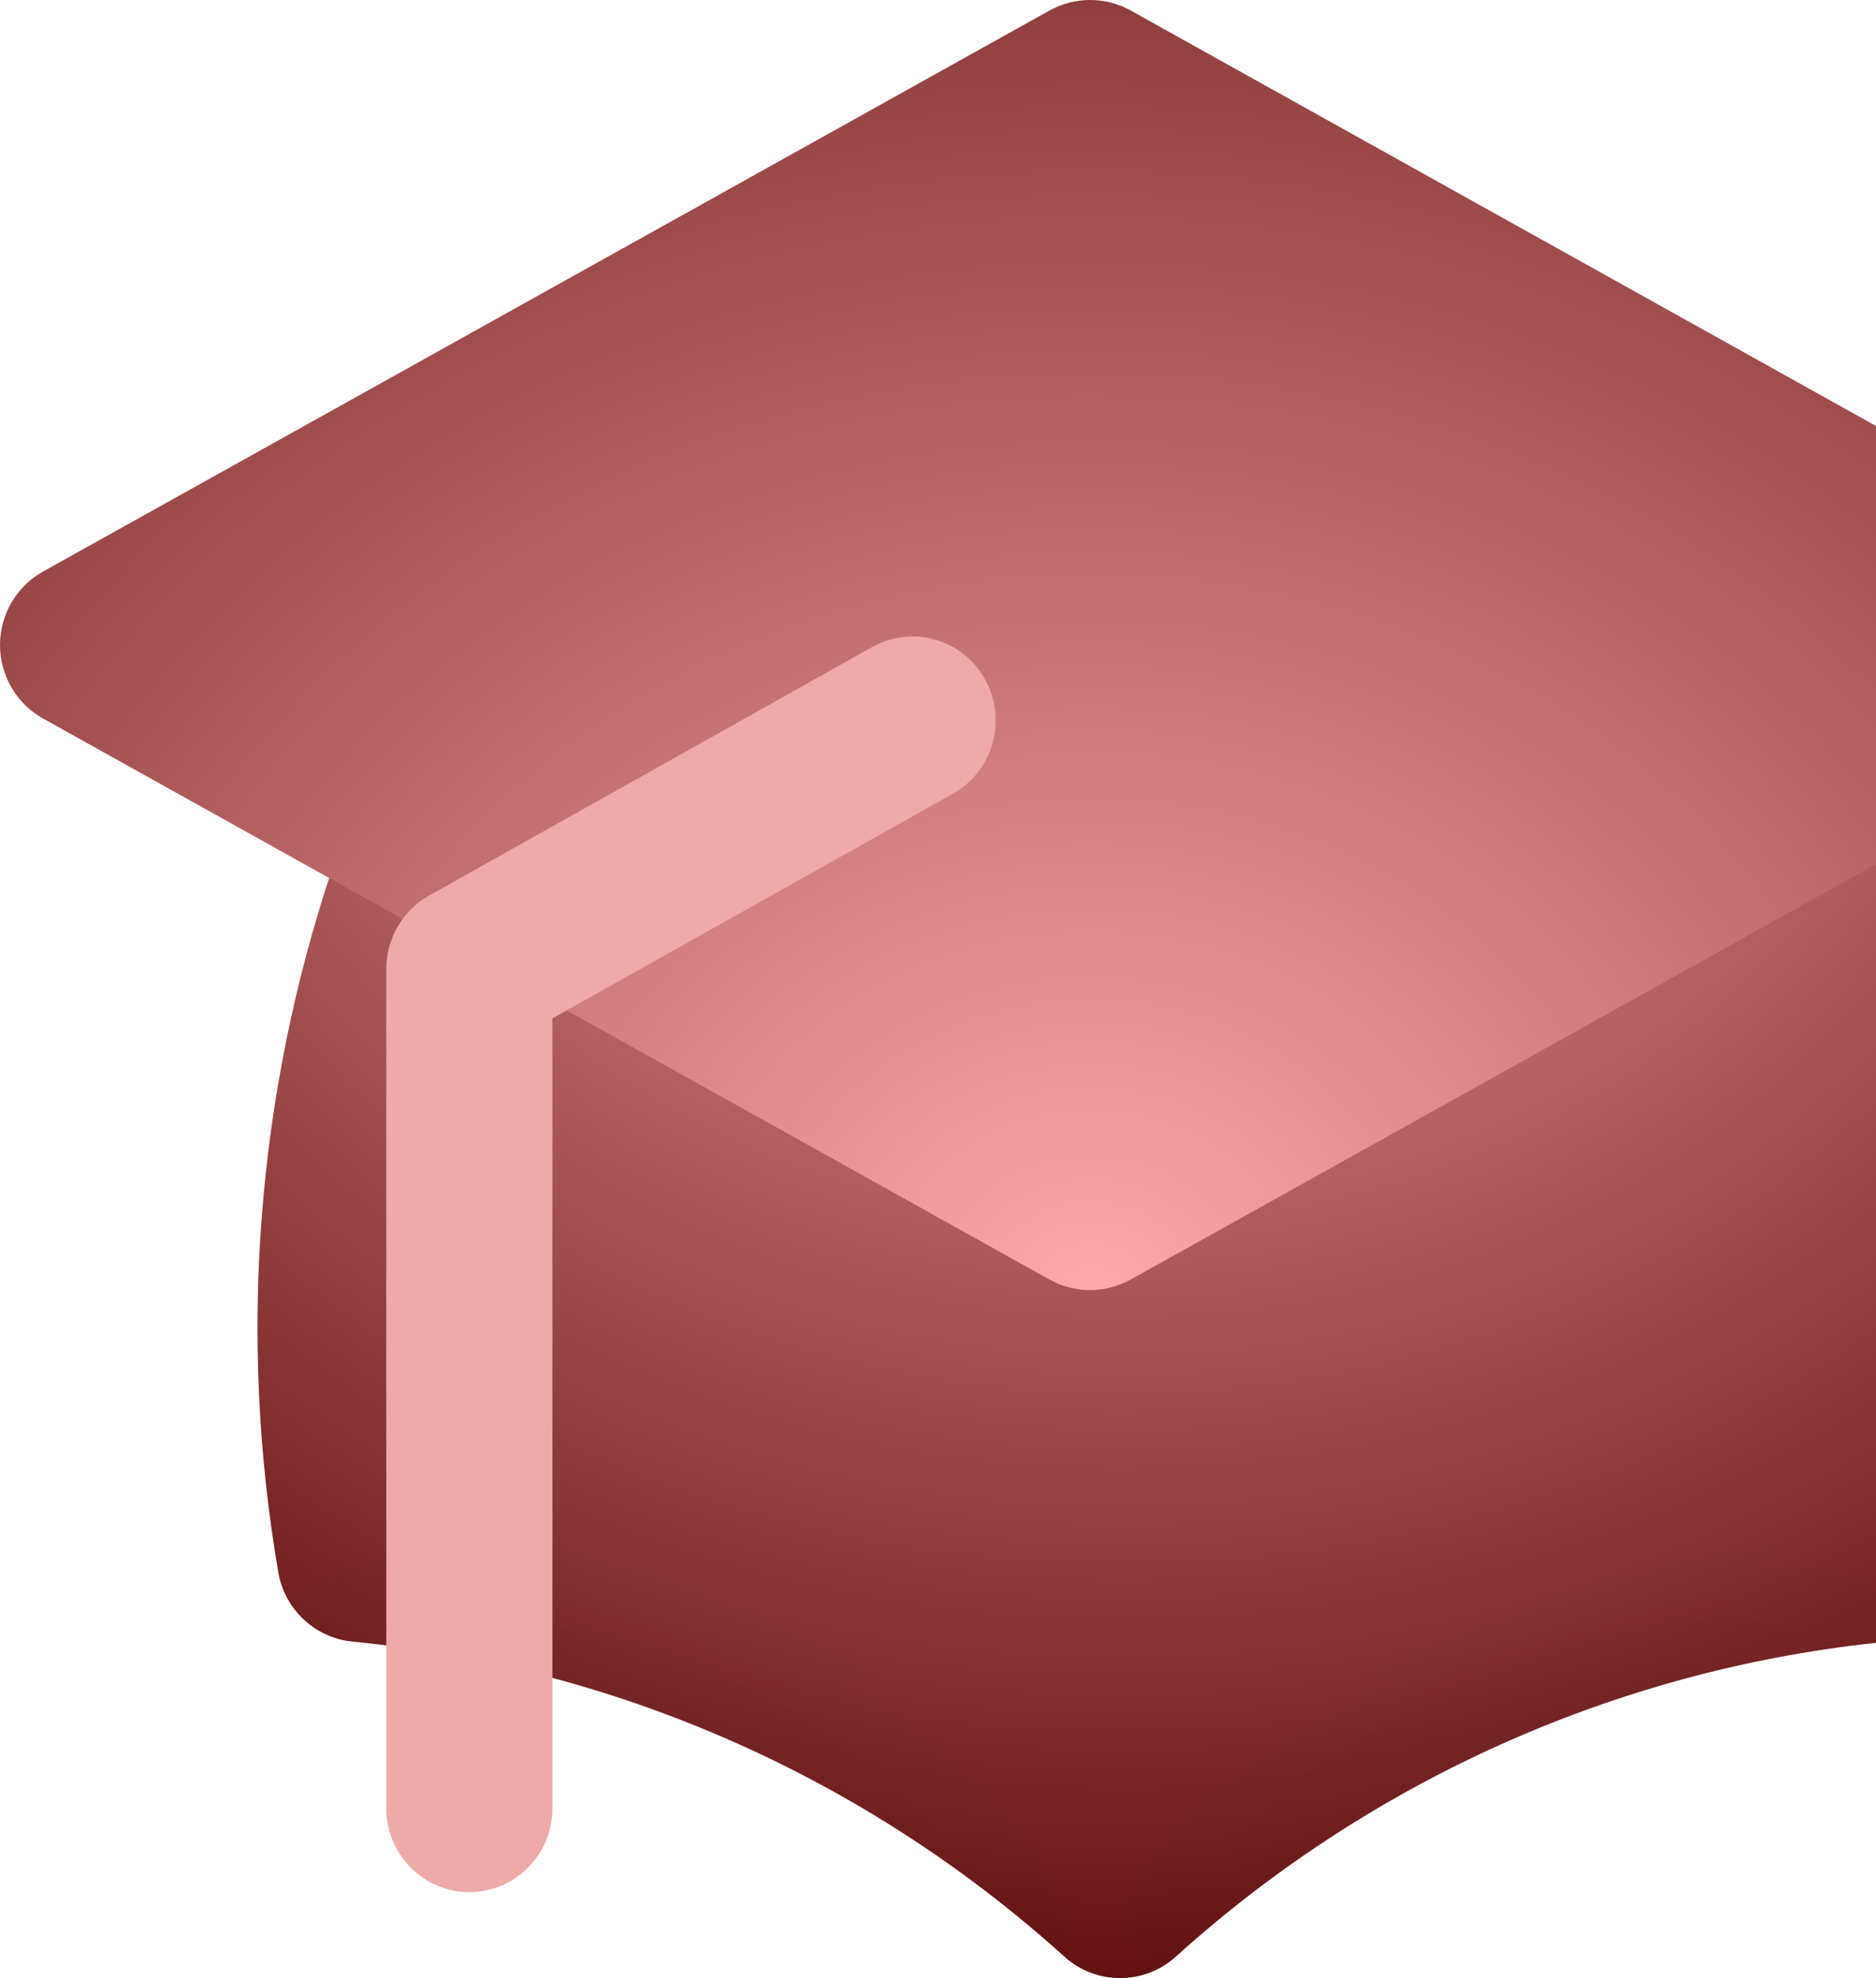 <svg width="74" height="78" viewBox="0 0 74 78" fill="none" xmlns="http://www.w3.org/2000/svg">
<path d="M75.284 34.31C78.249 43.205 78.981 52.717 77.394 61.993C77.142 63.465 75.944 64.586 74.467 64.731C64.029 65.751 54.189 70.103 46.382 77.153C45.13 78.283 43.235 78.283 41.984 77.153C34.178 70.104 24.339 65.751 13.903 64.731C12.426 64.586 11.228 63.465 10.976 61.994C9.388 52.718 10.12 43.206 13.085 34.312C14.917 31.762 18.659 29.844 18.74 29.888L44.183 44.122L70.527 29.844C71.851 30.482 74.657 32.268 75.284 34.31Z" fill="url(#paint0_radial_146_611)"/>
<path d="M75.284 34.31C78.249 43.205 78.981 52.717 77.394 61.993C77.142 63.465 75.944 64.586 74.467 64.731C64.029 65.751 54.189 70.103 46.382 77.153C45.13 78.283 43.235 78.283 41.984 77.153C34.178 70.104 24.339 65.751 13.903 64.731C12.426 64.586 11.228 63.465 10.976 61.994C9.388 52.718 10.12 43.206 13.085 34.312C14.917 31.762 18.659 29.844 18.74 29.888L44.183 44.122L70.527 29.844C71.851 30.482 74.657 32.268 75.284 34.31Z" fill="url(#paint1_radial_146_611)" fill-opacity="0.04"/>
<path d="M75.284 34.31C78.249 43.205 78.981 52.717 77.394 61.993C77.142 63.465 75.944 64.586 74.467 64.731C64.029 65.751 54.189 70.103 46.382 77.153C45.13 78.283 43.235 78.283 41.984 77.153C34.178 70.104 24.339 65.751 13.903 64.731C12.426 64.586 11.228 63.465 10.976 61.994C9.388 52.718 10.12 43.206 13.085 34.312C14.917 31.762 18.659 29.844 18.74 29.888L44.183 44.122L70.527 29.844C71.851 30.482 74.657 32.268 75.284 34.31Z" fill="url(#paint2_radial_146_611)" fill-opacity="0.04"/>
<path d="M41.394 0.417C42.393 -0.139 43.607 -0.139 44.606 0.417L84.299 22.535C85.349 23.12 86 24.23 86 25.435C86 26.64 85.349 27.75 84.299 28.335L74.24 33.94L68.346 37.225L44.606 50.452C43.607 51.009 42.392 51.009 41.394 50.452L17.658 37.226L11.763 33.941L1.701 28.335C0.651 27.75 0 26.64 0 25.435C0 24.23 0.651 23.12 1.701 22.535L41.394 0.417Z" fill="url(#paint3_radial_146_611)"/>
<path fill-rule="evenodd" clip-rule="evenodd" d="M38.863 26.799C39.742 28.396 39.172 30.411 37.589 31.298L21.792 40.156V71.3C21.792 73.127 20.325 74.609 18.514 74.609C16.704 74.609 15.236 73.127 15.236 71.3V38.209C15.236 37.007 15.882 35.9 16.922 35.316L34.405 25.513C35.988 24.625 37.983 25.201 38.863 26.799Z" fill="#EEA9A9"/>
<defs>
<radialGradient id="paint0_radial_146_611" cx="0" cy="0" r="1" gradientUnits="userSpaceOnUse" gradientTransform="translate(44.354 17.974) rotate(90.162) scale(60.026 67.306)">
<stop stop-color="#FFAAAA"/>
<stop offset="1" stop-color="#631111"/>
</radialGradient>
<radialGradient id="paint1_radial_146_611" cx="0" cy="0" r="1" gradientUnits="userSpaceOnUse" gradientTransform="translate(59.59 69.861) rotate(66.405) scale(5.921 18.945)">
<stop/>
<stop offset="1" stop-opacity="0"/>
</radialGradient>
<radialGradient id="paint2_radial_146_611" cx="0" cy="0" r="1" gradientUnits="userSpaceOnUse" gradientTransform="translate(26.24 71.387) rotate(114.041) scale(8.727 19.918)">
<stop/>
<stop offset="1" stop-opacity="0"/>
</radialGradient>
<radialGradient id="paint3_radial_146_611" cx="0" cy="0" r="1" gradientUnits="userSpaceOnUse" gradientTransform="translate(43 50.87) rotate(-90) scale(71.387 80.068)">
<stop stop-color="#FFAAAA"/>
<stop offset="1" stop-color="#631111"/>
</radialGradient>
</defs>
</svg>
